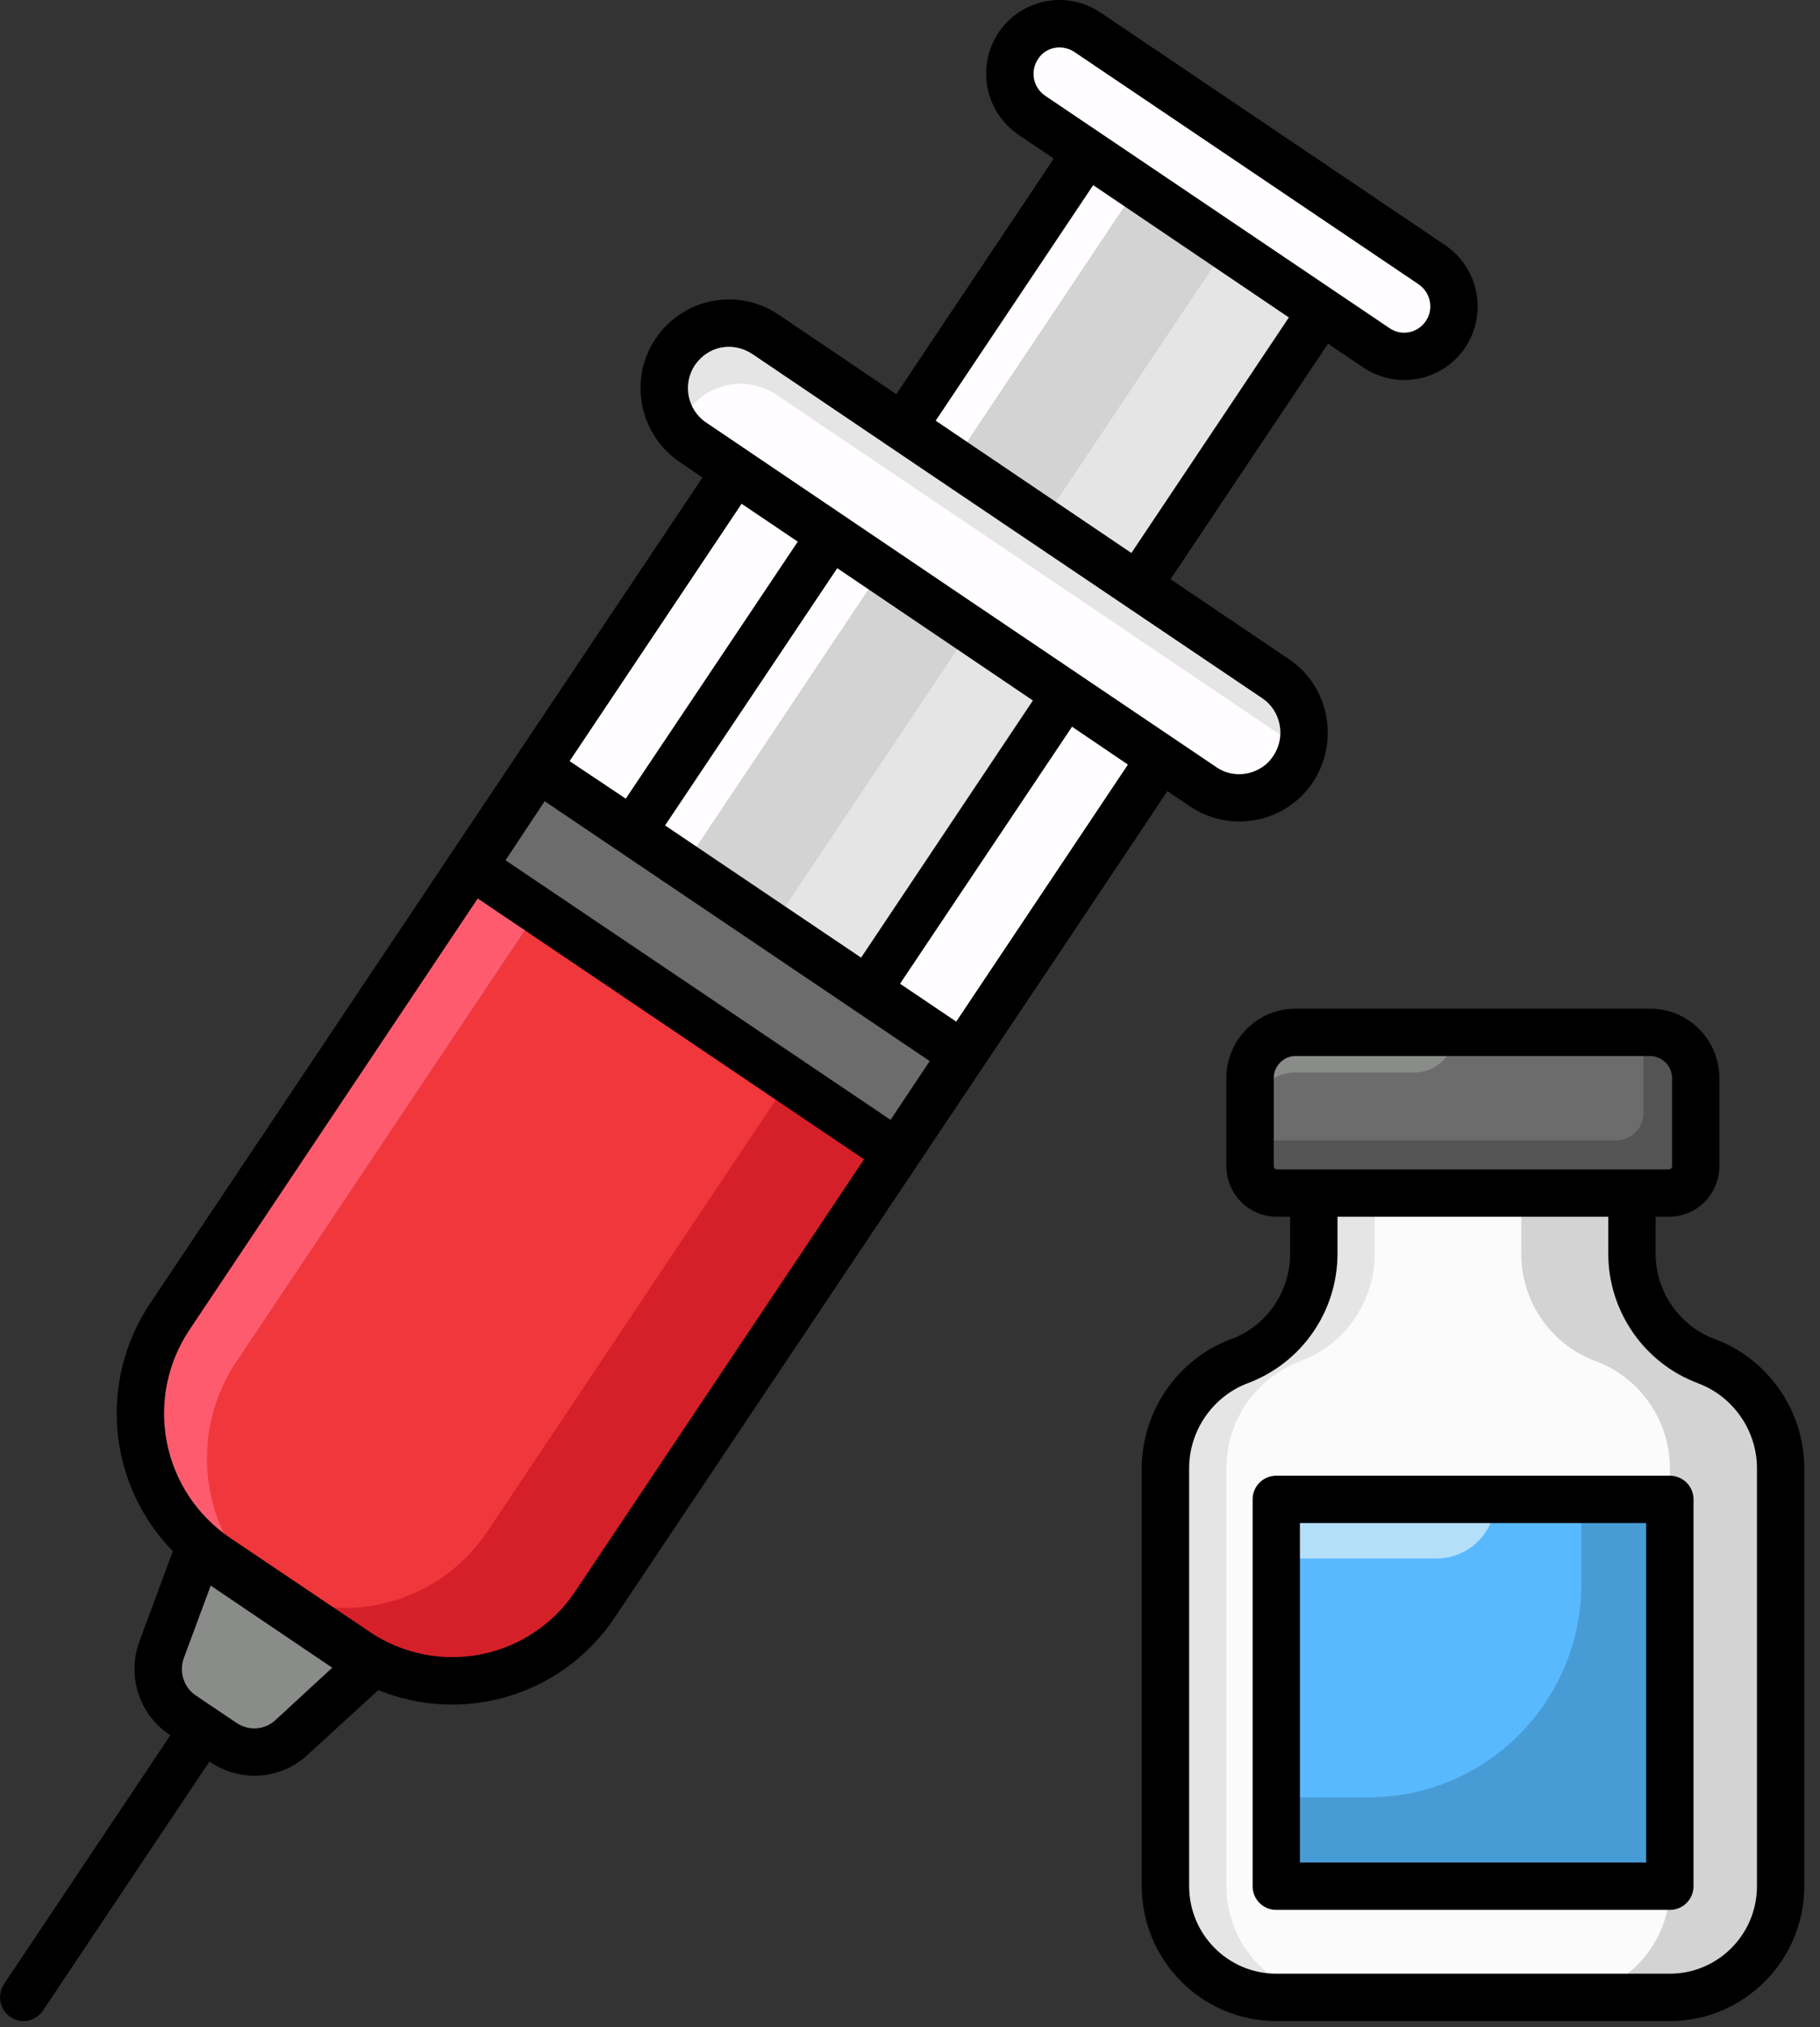 <svg width="53" height="59" viewBox="0 0 53 59" fill="none" xmlns="http://www.w3.org/2000/svg">
<rect x="0" y="0" width="53" height="59" fill="#333333" stroke="none"/>
<path d="M7.291 48.266L0.688 58.136L7.291 48.266Z" fill="#FFCA0F"/>
<path d="M21.408 13.711L4.934 38.337C4.192 39.447 3.92 40.805 4.176 42.115C4.433 43.425 5.197 44.58 6.303 45.328L10.369 48.071C10.916 48.44 11.53 48.697 12.176 48.827C12.822 48.958 13.488 48.96 14.134 48.832C14.781 48.705 15.397 48.451 15.945 48.085C16.493 47.719 16.964 47.248 17.33 46.699L33.802 22.073L21.408 13.711Z" fill="#FFFDFF"/>
<path d="M15.632 22.344L4.934 38.336C4.192 39.445 3.92 40.803 4.176 42.113C4.433 43.423 5.197 44.578 6.302 45.326L10.369 48.068C10.915 48.437 11.529 48.694 12.175 48.825C12.822 48.956 13.487 48.957 14.134 48.83C14.781 48.702 15.396 48.448 15.944 48.082C16.493 47.716 16.963 47.245 17.329 46.697L28.03 30.7L15.632 22.344Z" fill="#F0373C"/>
<path d="M17.335 46.694C16.969 47.243 16.498 47.714 15.949 48.08C15.4 48.446 14.785 48.7 14.138 48.827C13.49 48.955 12.825 48.953 12.178 48.822C11.531 48.692 10.917 48.435 10.37 48.066L7.227 45.948C7.774 46.317 8.388 46.574 9.035 46.704C9.681 46.835 10.347 46.837 10.995 46.709C11.642 46.582 12.258 46.328 12.806 45.962C13.355 45.596 13.826 45.125 14.193 44.577L24.885 28.578L28.028 30.697L17.335 46.694Z" fill="#D5202A"/>
<path d="M8.248 46.641L6.303 45.33C5.197 44.583 4.432 43.428 4.176 42.118C3.92 40.809 4.193 39.451 4.935 38.342L15.626 22.344L17.573 23.655L6.874 39.648C5.336 41.962 5.948 45.09 8.248 46.641Z" fill="#FE5C6E"/>
<path d="M18.384 27.258C18.016 27.009 17.761 26.623 17.676 26.187C17.59 25.75 17.681 25.298 17.928 24.928L31.639 4.43L38.481 9.046L24.771 29.542C24.649 29.725 24.492 29.882 24.309 30.004C24.126 30.126 23.921 30.21 23.706 30.253C23.49 30.296 23.268 30.295 23.053 30.252C22.837 30.208 22.633 30.123 22.45 30L18.384 27.257V27.258Z" fill="#D3D3D3"/>
<path d="M24.773 29.542C24.651 29.724 24.495 29.88 24.312 30.001C24.13 30.123 23.926 30.207 23.711 30.249C23.496 30.291 23.275 30.291 23.06 30.248C22.846 30.205 22.642 30.12 22.46 29.998L19.691 28.132C20.453 28.646 21.493 28.441 22.005 27.676L35.718 7.18L38.488 9.046L24.773 29.542Z" fill="#E5E5E5"/>
<path d="M19.872 28.259L18.394 27.263C18.025 27.014 17.769 26.628 17.684 26.191C17.598 25.753 17.689 25.3 17.938 24.93L31.645 4.43L33.129 5.431L19.422 25.931C19.174 26.3 19.083 26.752 19.167 27.188C19.252 27.624 19.505 28.009 19.872 28.259Z" fill="#FFFDFF"/>
<path d="M10.784 48.464L8.491 50.569C8.226 50.816 7.885 50.965 7.525 50.992C7.164 51.02 6.805 50.925 6.506 50.722L5.316 49.92C5.017 49.717 4.794 49.419 4.683 49.075C4.572 48.73 4.58 48.358 4.706 48.019L5.786 45.086L10.784 48.464Z" fill="#8A8C8A"/>
<path d="M37.176 19.721L22.317 9.697C22.111 9.558 21.88 9.462 21.637 9.412C21.393 9.363 21.143 9.363 20.899 9.41C20.656 9.458 20.424 9.554 20.218 9.692C20.011 9.829 19.834 10.006 19.696 10.213C19.417 10.63 19.314 11.142 19.41 11.635C19.507 12.128 19.795 12.563 20.211 12.845L35.07 22.869C35.936 23.454 37.11 23.222 37.691 22.354C38.272 21.485 38.042 20.306 37.176 19.721Z" fill="#FFFDFF"/>
<path d="M37.896 21.898C37.774 21.754 37.634 21.627 37.479 21.52L22.624 11.498C22.419 11.357 22.188 11.259 21.945 11.209C21.701 11.158 21.45 11.157 21.206 11.204C20.962 11.252 20.73 11.347 20.523 11.486C20.316 11.624 20.139 11.802 20.001 12.009C19.898 12.164 19.815 12.331 19.767 12.504C19.508 12.19 19.358 11.8 19.338 11.394C19.318 10.988 19.43 10.586 19.657 10.248C19.794 10.041 19.971 9.864 20.177 9.725C20.383 9.587 20.615 9.491 20.858 9.443C21.102 9.394 21.352 9.394 21.596 9.443C21.839 9.491 22.071 9.588 22.277 9.726L37.139 19.753C37.479 19.982 37.736 20.314 37.872 20.7C38.008 21.087 38.017 21.507 37.896 21.898Z" fill="#E5E5E5"/>
<path d="M41.693 7.705L31.663 0.939C31.505 0.832 31.327 0.758 31.14 0.72C30.953 0.682 30.76 0.682 30.573 0.719C30.386 0.756 30.208 0.829 30.049 0.935C29.891 1.041 29.755 1.177 29.649 1.336C29.434 1.657 29.355 2.05 29.43 2.428C29.503 2.807 29.724 3.141 30.044 3.358L40.075 10.126C40.233 10.232 40.411 10.306 40.598 10.344C40.785 10.382 40.977 10.382 41.164 10.345C41.351 10.308 41.529 10.235 41.688 10.129C41.846 10.023 41.983 9.887 42.088 9.728C42.303 9.408 42.382 9.015 42.308 8.636C42.234 8.257 42.013 7.923 41.693 7.706V7.705Z" fill="#FFFDFF"/>
<path d="M25.985 33.757L27.897 30.899L15.499 22.543L13.586 25.401L25.985 33.757Z" fill="#6B6C6B"/>
<path d="M51.85 42.738V54.902C51.851 55.326 51.768 55.746 51.607 56.138C51.445 56.53 51.208 56.886 50.909 57.187C50.61 57.487 50.254 57.725 49.863 57.888C49.472 58.051 49.052 58.135 48.628 58.136H37.164C36.74 58.135 36.32 58.051 35.929 57.889C35.537 57.726 35.182 57.487 34.882 57.187C34.583 56.887 34.346 56.53 34.184 56.138C34.023 55.746 33.94 55.326 33.941 54.902V42.738C33.941 41.347 34.804 40.102 36.1 39.617C36.735 39.382 37.281 38.956 37.663 38.398C38.042 37.848 38.26 37.194 38.26 36.498V34.727H47.524V36.497C47.524 37.887 48.386 39.132 49.683 39.616H49.692C50.326 39.855 50.873 40.282 51.259 40.839C51.645 41.397 51.851 42.059 51.851 42.737L51.85 42.738Z" fill="#FBFBFB"/>
<path d="M51.85 42.738V54.902C51.85 55.326 51.768 55.746 51.607 56.138C51.445 56.53 51.208 56.886 50.909 57.187C50.61 57.487 50.254 57.725 49.863 57.888C49.472 58.051 49.052 58.135 48.628 58.136H45.406C45.83 58.135 46.249 58.051 46.641 57.889C47.032 57.726 47.388 57.487 47.687 57.187C47.986 56.887 48.224 56.53 48.385 56.138C48.546 55.746 48.629 55.326 48.628 54.902V42.738C48.629 42.059 48.422 41.397 48.036 40.84C47.65 40.282 47.103 39.855 46.468 39.617H46.461C45.826 39.379 45.279 38.953 44.893 38.395C44.507 37.838 44.3 37.176 44.301 36.498V34.727H47.524V36.497C47.524 37.887 48.386 39.132 49.683 39.616H49.691C50.326 39.855 50.873 40.281 51.259 40.839C51.645 41.397 51.851 42.059 51.85 42.737L51.85 42.738Z" fill="#D3D3D3"/>
<path d="M40.032 34.727V36.498C40.032 37.193 39.815 37.848 39.436 38.398C39.054 38.956 38.508 39.382 37.873 39.617C37.239 39.855 36.691 40.282 36.305 40.84C35.919 41.397 35.713 42.059 35.714 42.738V54.902C35.712 55.326 35.795 55.746 35.957 56.138C36.118 56.53 36.355 56.887 36.654 57.187C36.954 57.487 37.309 57.726 37.701 57.889C38.092 58.051 38.512 58.135 38.936 58.136H37.164C36.74 58.135 36.32 58.051 35.929 57.889C35.537 57.726 35.182 57.487 34.882 57.187C34.583 56.887 34.346 56.53 34.184 56.138C34.023 55.746 33.94 55.326 33.941 54.902V42.738C33.941 41.347 34.804 40.102 36.1 39.617C36.735 39.382 37.281 38.956 37.663 38.398C38.042 37.848 38.26 37.194 38.26 36.498V34.727L40.032 34.727Z" fill="#E5E5E5"/>
<path d="M37.164 43.641H48.628V54.9H37.164V43.641Z" fill="#59B9FF"/>
<path d="M48.628 43.642V54.901H37.164V52.314H39.855C43.276 52.314 46.05 49.531 46.05 46.099V43.641L48.628 43.642Z" fill="#489CD5"/>
<path d="M43.55 43.641H37.164V45.362H41.835C42.061 45.362 42.284 45.317 42.493 45.23C42.701 45.144 42.89 45.017 43.05 44.857C43.209 44.697 43.335 44.507 43.421 44.299C43.507 44.09 43.55 43.866 43.55 43.641Z" fill="#B4DFF9"/>
<path d="M49.386 31.387V33.942C49.386 34.15 49.303 34.35 49.156 34.497C49.009 34.645 48.809 34.728 48.601 34.728H37.182C36.974 34.728 36.775 34.645 36.628 34.497C36.481 34.35 36.398 34.15 36.398 33.942V31.387C36.398 30.654 36.997 30.055 37.727 30.055H48.056C48.787 30.055 49.386 30.654 49.386 31.387Z" fill="#6B6C6B"/>
<path d="M49.388 31.386V33.938C49.388 34.376 49.037 34.728 48.6 34.728H37.186C37.082 34.729 36.98 34.709 36.884 34.669C36.788 34.629 36.701 34.571 36.627 34.498C36.554 34.424 36.496 34.337 36.457 34.241C36.418 34.145 36.398 34.042 36.398 33.938V33.192H47.069C47.173 33.192 47.276 33.172 47.371 33.132C47.467 33.092 47.554 33.034 47.627 32.961C47.7 32.887 47.758 32.8 47.798 32.704C47.837 32.608 47.857 32.506 47.856 32.402V30.055H48.06C48.412 30.056 48.749 30.197 48.998 30.447C49.246 30.696 49.386 31.034 49.387 31.386H49.388Z" fill="#545454"/>
<path d="M42.354 30.055H37.726C37.373 30.056 37.036 30.197 36.788 30.446C36.539 30.696 36.399 31.033 36.398 31.386V32.556C36.398 31.818 36.996 31.217 37.726 31.217H41.196C41.836 31.217 42.354 30.697 42.354 30.055Z" fill="#8A8C8A"/>
<path d="M34.648 23.468C35.769 24.231 37.396 24.01 38.232 22.769C39.004 21.611 38.728 19.984 37.533 19.185L34.087 16.859L38.673 10.003L39.694 10.692C39.927 10.85 40.189 10.961 40.465 11.018C40.742 11.074 41.026 11.076 41.303 11.022C41.58 10.968 41.843 10.86 42.078 10.704C42.313 10.548 42.514 10.347 42.671 10.113C42.986 9.639 43.1 9.061 42.99 8.503C42.88 7.945 42.554 7.454 42.083 7.135L32.056 0.37C31.822 0.212 31.56 0.101 31.284 0.044C31.008 -0.013 30.723 -0.015 30.446 0.039C30.169 0.093 29.906 0.201 29.671 0.357C29.436 0.514 29.234 0.715 29.078 0.949C28.425 1.933 28.682 3.265 29.666 3.927L30.686 4.617L26.1 11.473L22.671 9.157C22.39 8.967 22.073 8.834 21.741 8.767C21.408 8.699 21.065 8.699 20.732 8.764C20.398 8.83 20.081 8.961 19.799 9.15C19.517 9.339 19.275 9.582 19.087 9.865C18.296 11.041 18.618 12.65 19.794 13.449L20.456 13.9L4.362 37.953C3.632 39.048 3.301 40.361 3.423 41.671C3.545 42.981 4.114 44.209 5.033 45.15L4.059 47.779C3.691 48.781 4.05 49.893 4.932 50.49L4.96 50.509L0.116 57.751C0.047 57.855 0.007 57.976 0.001 58.1C-0.005 58.225 0.022 58.349 0.081 58.459C0.139 58.569 0.226 58.661 0.332 58.726C0.439 58.791 0.561 58.826 0.686 58.827C0.906 58.827 1.127 58.717 1.256 58.514L6.099 51.272L6.127 51.29C6.522 51.556 6.963 51.685 7.414 51.685C7.974 51.685 8.526 51.483 8.958 51.078L11.017 49.194C12.232 49.69 13.581 49.75 14.836 49.365C16.09 48.98 17.173 48.173 17.901 47.08C20.615 43.023 32.826 24.795 33.995 23.027L34.648 23.468ZM30.438 2.788C30.269 2.674 30.152 2.498 30.112 2.298C30.072 2.098 30.113 1.891 30.227 1.721C30.443 1.378 30.909 1.269 31.284 1.51L41.311 8.275C41.66 8.514 41.761 8.992 41.523 9.341C41.468 9.425 41.397 9.498 41.314 9.554C41.23 9.61 41.137 9.649 41.038 9.669C40.94 9.689 40.839 9.689 40.74 9.669C40.642 9.648 40.548 9.609 40.465 9.552L30.438 2.788ZM31.835 5.389L37.533 9.24L32.947 16.096L27.248 12.245L31.835 5.389ZM21.596 14.663L23.232 15.766L18.223 23.247L16.587 22.154L21.596 14.663ZM25.934 32.595L14.721 25.04L15.861 23.321L27.074 30.885L25.934 32.595ZM25.07 27.87L19.372 24.029V24.019L24.381 16.538L30.079 20.389L25.079 27.87H25.07ZM8.02 50.068C7.717 50.352 7.248 50.389 6.89 50.15L5.704 49.351C5.346 49.112 5.208 48.661 5.355 48.257L6.136 46.152L9.675 48.542L8.02 50.068ZM16.761 46.308C16.447 46.782 16.042 47.19 15.569 47.506C15.097 47.823 14.566 48.043 14.008 48.153C13.45 48.263 12.875 48.262 12.318 48.149C11.76 48.035 11.23 47.813 10.759 47.494L6.688 44.755C5.736 44.106 5.078 43.108 4.858 41.977C4.638 40.847 4.872 39.675 5.511 38.716L13.912 26.152L25.162 33.744L16.761 46.308ZM27.846 29.736L26.21 28.633L31.219 21.152L32.846 22.255L27.846 29.736ZM20.566 12.3C20.015 11.933 19.868 11.179 20.235 10.628C20.631 10.058 21.338 9.938 21.899 10.297C27.965 14.396 23.838 11.611 36.761 20.325C37.304 20.692 37.451 21.446 37.083 21.997C36.752 22.521 35.989 22.723 35.419 22.328C30.466 18.99 25.515 15.647 20.566 12.3ZM48.627 42.953H37.166C36.78 42.953 36.477 43.266 36.477 43.643V54.902C36.477 55.279 36.78 55.591 37.166 55.591H48.627C49.013 55.591 49.317 55.279 49.317 54.902V43.643C49.317 43.266 49.013 42.953 48.627 42.953ZM47.938 54.213H37.855V44.332H47.938V54.213Z" fill="black"/>
<path d="M49.932 38.974C49.914 38.964 49.895 38.955 49.877 38.955C49.388 38.757 48.968 38.418 48.672 37.981C48.376 37.544 48.216 37.029 48.213 36.501V35.416H48.599C49.417 35.416 50.07 34.755 50.07 33.937V31.381C50.07 30.269 49.169 29.359 48.057 29.359H37.726C36.614 29.359 35.713 30.269 35.713 31.381V33.937C35.713 34.755 36.366 35.416 37.184 35.416H37.57V36.501C37.57 37.549 36.926 38.578 35.86 38.974C34.298 39.553 33.25 41.069 33.25 42.733V54.902C33.25 57.062 35.005 58.827 37.166 58.827H48.627C50.787 58.827 52.542 57.062 52.542 54.902V42.733C52.542 41.069 51.495 39.553 49.932 38.974ZM37.184 34.038C37.129 34.038 37.092 33.992 37.092 33.937V31.381C37.092 31.032 37.377 30.738 37.726 30.738H48.057C48.226 30.741 48.388 30.809 48.506 30.93C48.625 31.05 48.691 31.212 48.691 31.381V33.937C48.691 33.992 48.655 34.038 48.599 34.038H37.184ZM51.164 54.902C51.164 56.308 50.024 57.448 48.627 57.448H37.166C35.768 57.448 34.629 56.308 34.629 54.902V42.733C34.629 41.639 35.318 40.646 36.338 40.26C37.104 39.973 37.764 39.459 38.23 38.788C38.696 38.116 38.947 37.319 38.949 36.501V35.416H46.835V36.501C46.835 38.165 47.883 39.681 49.445 40.26C49.454 40.269 49.473 40.279 49.491 40.279C50.493 40.674 51.164 41.657 51.164 42.733V54.902Z" fill="black"/>
</svg>
